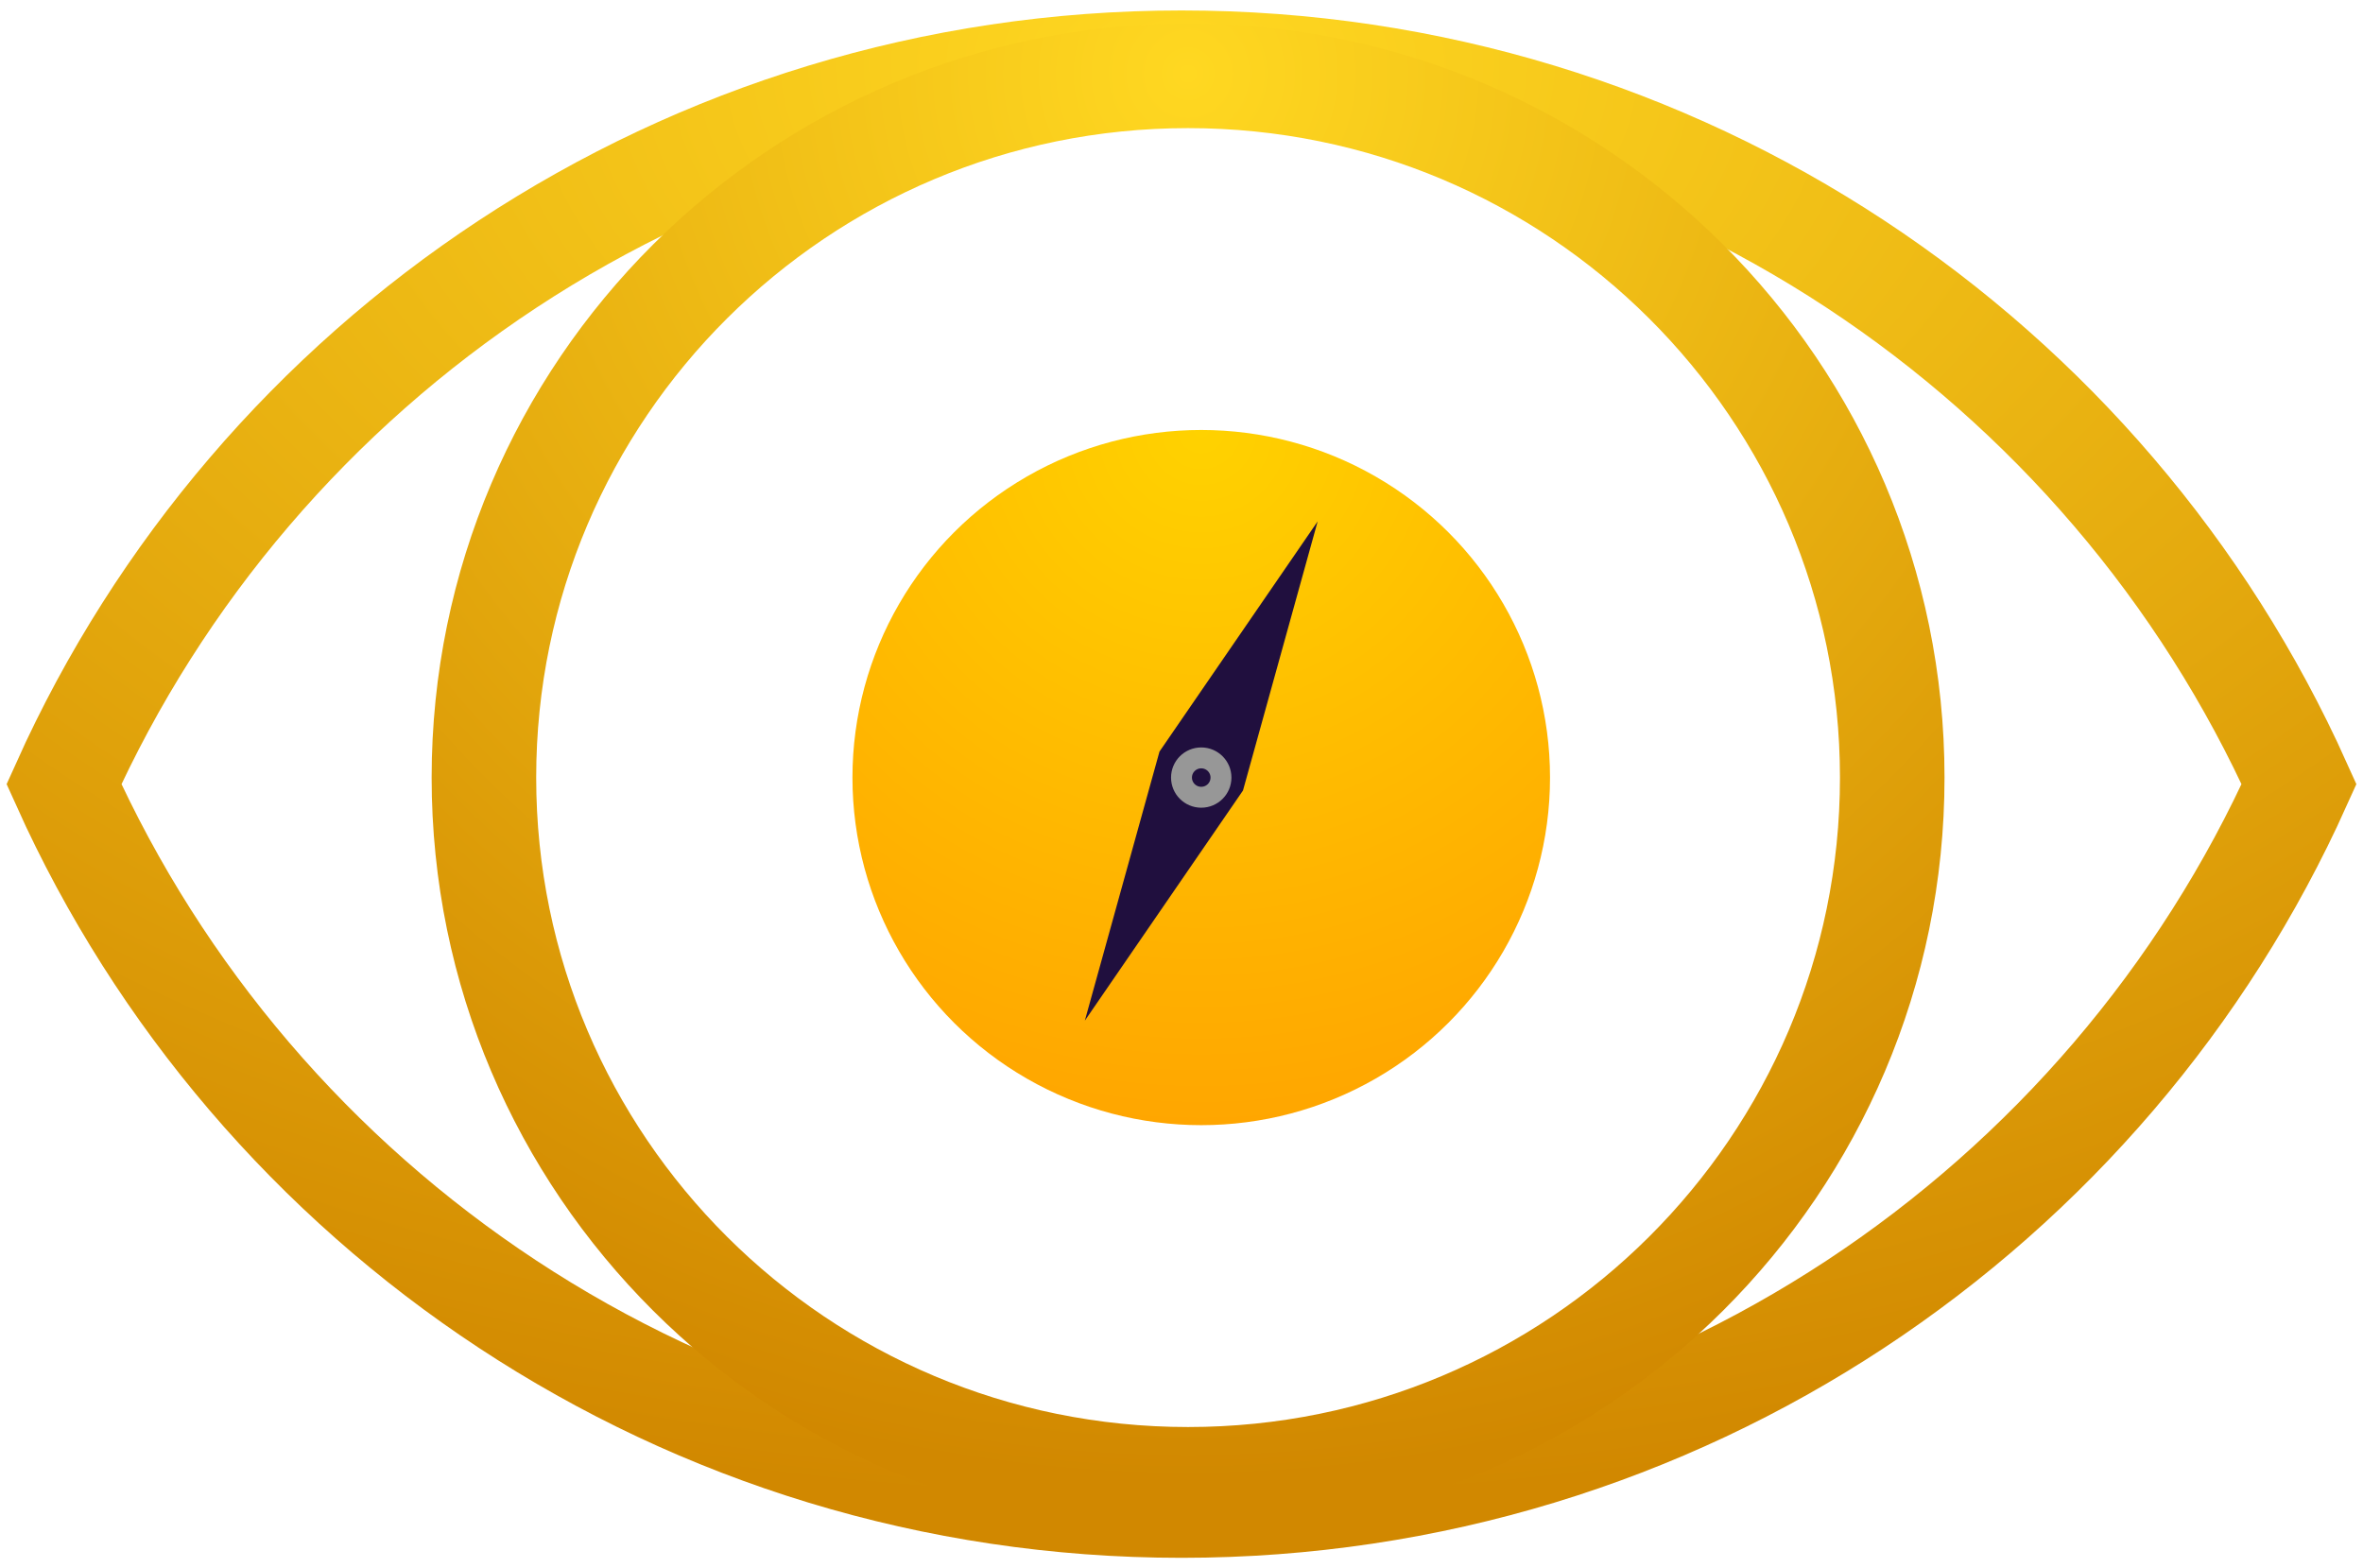 <?xml version="1.0" encoding="UTF-8" standalone="no"?>
<svg width="113px" height="75px" viewBox="0 0 113 75" version="1.1" xmlns="http://www.w3.org/2000/svg" xmlns:xlink="http://www.w3.org/1999/xlink">
    <!-- Generator: Sketch 3.7.2 (28276) - http://www.bohemiancoding.com/sketch -->
    <title>logo</title>
    <desc>Created with Sketch.</desc>
    <defs>
        <radialGradient cx="50%" cy="0%" fx="50%" fy="0%" r="100%" id="radialGradient-1">
            <stop stop-color="#FFD821" offset="0%"></stop>
            <stop stop-color="#D18800" offset="100%"></stop>
        </radialGradient>
        <radialGradient cx="50%" cy="0%" fx="50%" fy="0%" r="100%" id="radialGradient-2">
            <stop stop-color="#FFD200" offset="0%"></stop>
            <stop stop-color="#FFA600" offset="100%"></stop>
        </radialGradient>
    </defs>
    <g id="Symbols" stroke="none" stroke-width="1" fill="none" fill-rule="evenodd">
        <g id="logoSignUp" transform="translate(3, 3)">
            <g id="logo">
                <g id="Group-2">
                    <path d="M106.942,34.5 C97.796,54.835 77.308,69 53.5,69 C29.692,69 9.204,54.835 0.058,34.5 C9.204,14.165 29.692,0 53.5,0 C77.308,0 97.796,14.165 106.942,34.5 L106.942,34.5 Z" id="Combined-Shape" stroke="url(#radialGradient-1)" stroke-width="5"></path>
                    <path d="M53.815,67.745 C72.412,67.745 87.488,52.721 87.488,34.186 C87.488,15.652 72.412,0.627 53.815,0.627 C35.217,0.627 20.141,15.652 20.141,34.186 C20.141,52.721 35.217,67.745 53.815,67.745 L53.815,67.745 Z" id="Oval-5" stroke="url(#radialGradient-1)" stroke-width="5"></path>
                    <ellipse id="Oval-6" fill="url(#radialGradient-2)" cx="54.444" cy="34.186" rx="16.679" ry="16.623"></ellipse>
                    <path d="M54.444,20.7 L56.647,33.873 L52.241,33.873 L54.444,20.7 L54.444,20.7 Z M54.444,47.045 L56.647,33.873 L52.241,33.873 L54.444,47.045 L54.444,47.045 Z" id="Combined-Shape" fill="#200F3E" transform="translate(54.444, 33.873) rotate(25) translate(-54.444, -33.873) "></path>
                    <ellipse id="Oval-7" stroke="#979797" fill="#200F3E" cx="54.444" cy="34.186" rx="0.944" ry="0.941"></ellipse>
                </g>
            </g>
        </g>
    </g>
</svg>